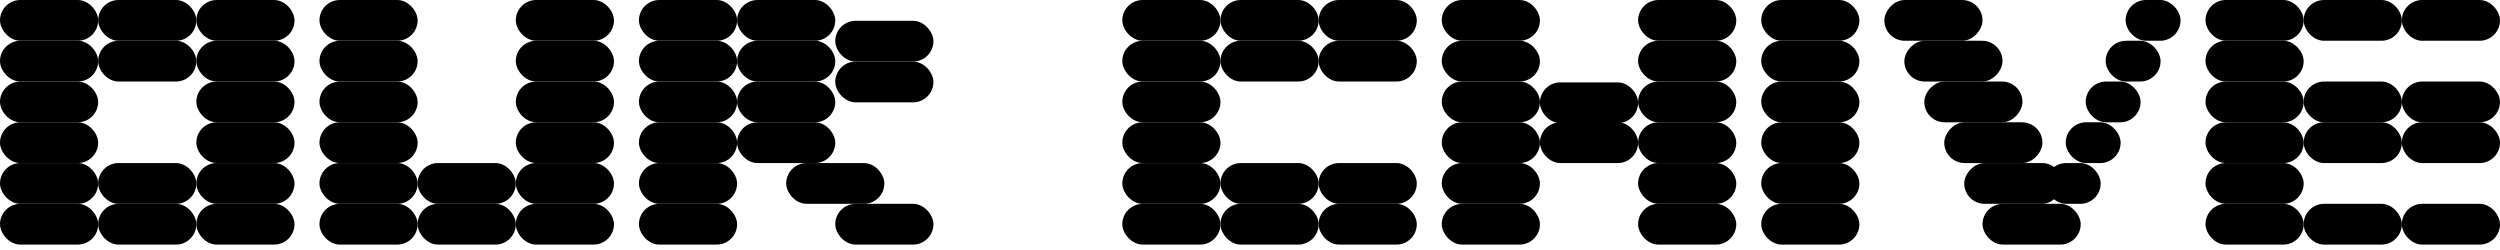 <svg width="300" height="30" viewBox="0 0 300 30" fill="none" xmlns="http://www.w3.org/2000/svg">
<rect x="134.676" width="11.78" height="4.892" rx="2.446" fill="black"/>
<rect x="158.236" width="11.78" height="4.892" rx="2.446" fill="black"/>
<rect x="134.676" y="4.892" width="11.78" height="4.892" rx="2.446" fill="black"/>
<rect x="158.236" y="4.892" width="11.78" height="4.892" rx="2.446" fill="black"/>
<rect x="134.676" y="9.784" width="11.78" height="4.892" rx="2.446" fill="black"/>
<rect x="134.676" y="14.675" width="11.78" height="4.892" rx="2.446" fill="black"/>
<rect x="134.676" y="19.567" width="11.78" height="4.892" rx="2.446" fill="black"/>
<rect x="134.676" y="24.459" width="11.78" height="4.892" rx="2.446" fill="black"/>
<rect x="158.236" y="19.567" width="11.78" height="4.892" rx="2.446" fill="black"/>
<rect x="158.236" y="24.459" width="11.78" height="4.892" rx="2.446" fill="black"/>
<rect x="146.456" width="11.78" height="4.892" rx="2.446" fill="black"/>
<rect x="146.456" y="19.567" width="11.78" height="4.892" rx="2.446" fill="black"/>
<rect x="146.456" y="4.892" width="11.78" height="4.892" rx="2.446" fill="black"/>
<rect x="146.456" y="24.459" width="11.78" height="4.892" rx="2.446" fill="black"/>
<rect x="173.012" width="11.78" height="4.892" rx="2.446" fill="black"/>
<rect x="196.572" width="11.78" height="4.892" rx="2.446" fill="black"/>
<rect x="173.012" y="4.892" width="11.78" height="4.892" rx="2.446" fill="black"/>
<rect x="196.572" y="4.892" width="11.78" height="4.892" rx="2.446" fill="black"/>
<rect x="173.012" y="9.784" width="11.78" height="4.892" rx="2.446" fill="black"/>
<rect x="196.572" y="9.784" width="11.78" height="4.892" rx="2.446" fill="black"/>
<rect x="173.012" y="14.675" width="11.78" height="4.892" rx="2.446" fill="black"/>
<rect x="196.572" y="14.675" width="11.78" height="4.892" rx="2.446" fill="black"/>
<rect x="173.012" y="19.567" width="11.78" height="4.892" rx="2.446" fill="black"/>
<rect x="173.012" y="24.459" width="11.78" height="4.892" rx="2.446" fill="black"/>
<rect x="196.572" y="19.567" width="11.78" height="4.892" rx="2.446" fill="black"/>
<rect x="196.572" y="24.459" width="11.78" height="4.892" rx="2.446" fill="black"/>
<rect x="184.792" y="14.675" width="11.78" height="4.892" rx="2.446" fill="black"/>
<rect x="184.792" y="9.884" width="11.78" height="4.892" rx="2.446" fill="black"/>
<rect x="211.348" width="11.78" height="4.892" rx="2.446" fill="black"/>
<rect x="211.348" y="9.784" width="11.78" height="4.892" rx="2.446" fill="black"/>
<rect x="211.348" y="19.567" width="11.78" height="4.892" rx="2.446" fill="black"/>
<rect x="211.348" y="4.892" width="11.78" height="4.892" rx="2.446" fill="black"/>
<rect x="211.348" y="14.675" width="11.78" height="4.892" rx="2.446" fill="black"/>
<rect x="211.348" y="24.459" width="11.78" height="4.892" rx="2.446" fill="black"/>
<rect x="247.887" y="14.675" width="6.589" height="4.892" rx="2.446" fill="black"/>
<rect x="245.491" y="19.567" width="6.589" height="4.892" rx="2.446" fill="black"/>
<rect x="250.283" y="9.784" width="6.589" height="4.892" rx="2.446" fill="black"/>
<rect x="252.679" y="4.892" width="6.589" height="4.892" rx="2.446" fill="black"/>
<rect x="255.075" width="6.589" height="4.892" rx="2.446" fill="black"/>
<rect width="11.78" height="4.892" rx="2.446" transform="matrix(-1 0 0 1 237.903 0)" fill="black"/>
<rect width="11.78" height="4.892" rx="2.446" transform="matrix(-1 0 0 1 240.3 4.892)" fill="black"/>
<rect width="11.78" height="4.892" rx="2.446" transform="matrix(-1 0 0 1 242.695 9.784)" fill="black"/>
<rect width="11.78" height="4.892" rx="2.446" transform="matrix(-1 0 0 1 245.092 14.675)" fill="black"/>
<rect width="11.78" height="4.892" rx="2.446" transform="matrix(-1 0 0 1 247.487 19.567)" fill="black"/>
<rect x="237.903" y="24.459" width="11.78" height="4.892" rx="2.446" fill="black"/>
<rect x="264.659" width="11.78" height="4.892" rx="2.446" fill="black"/>
<rect x="288.22" width="11.78" height="4.892" rx="2.446" fill="black"/>
<rect x="264.659" y="4.892" width="11.78" height="4.892" rx="2.446" fill="black"/>
<rect x="264.659" y="9.784" width="11.78" height="4.892" rx="2.446" fill="black"/>
<rect x="288.22" y="9.784" width="11.78" height="4.892" rx="2.446" fill="black"/>
<rect x="264.659" y="14.675" width="11.78" height="4.892" rx="2.446" fill="black"/>
<rect x="288.22" y="14.675" width="11.78" height="4.892" rx="2.446" fill="black"/>
<rect x="264.659" y="19.567" width="11.78" height="4.892" rx="2.446" fill="black"/>
<rect x="264.659" y="24.459" width="11.78" height="4.892" rx="2.446" fill="black"/>
<rect x="288.22" y="24.459" width="11.78" height="4.892" rx="2.446" fill="black"/>
<rect x="276.439" width="11.78" height="4.892" rx="2.446" fill="black"/>
<rect x="276.439" y="9.784" width="11.78" height="4.892" rx="2.446" fill="black"/>
<rect x="276.439" y="14.675" width="11.78" height="4.892" rx="2.446" fill="black"/>
<rect x="276.439" y="24.459" width="11.78" height="4.892" rx="2.446" fill="black"/>
<rect width="11.78" height="4.892" rx="2.446" fill="black"/>
<rect x="23.561" width="11.78" height="4.892" rx="2.446" fill="black"/>
<rect y="4.892" width="11.78" height="4.892" rx="2.446" fill="black"/>
<rect x="23.561" y="4.892" width="11.78" height="4.892" rx="2.446" fill="black"/>
<rect y="9.784" width="11.78" height="4.892" rx="2.446" fill="black"/>
<rect x="23.561" y="9.784" width="11.78" height="4.892" rx="2.446" fill="black"/>
<rect y="14.675" width="11.78" height="4.892" rx="2.446" fill="black"/>
<rect x="23.561" y="14.675" width="11.78" height="4.892" rx="2.446" fill="black"/>
<rect y="19.567" width="11.78" height="4.892" rx="2.446" fill="black"/>
<rect y="24.459" width="11.78" height="4.892" rx="2.446" fill="black"/>
<rect x="23.561" y="19.567" width="11.78" height="4.892" rx="2.446" fill="black"/>
<rect x="23.561" y="24.459" width="11.78" height="4.892" rx="2.446" fill="black"/>
<rect x="11.78" width="11.78" height="4.892" rx="2.446" fill="black"/>
<rect x="11.78" y="19.567" width="11.78" height="4.892" rx="2.446" fill="black"/>
<rect x="11.78" y="4.892" width="11.78" height="4.892" rx="2.446" fill="black"/>
<rect x="11.78" y="24.459" width="11.78" height="4.892" rx="2.446" fill="black"/>
<rect x="38.336" width="11.78" height="4.892" rx="2.446" fill="black"/>
<rect x="61.897" width="11.78" height="4.892" rx="2.446" fill="black"/>
<rect x="38.336" y="4.892" width="11.78" height="4.892" rx="2.446" fill="black"/>
<rect x="61.897" y="4.892" width="11.78" height="4.892" rx="2.446" fill="black"/>
<rect x="38.336" y="9.784" width="11.78" height="4.892" rx="2.446" fill="black"/>
<rect x="61.897" y="9.784" width="11.78" height="4.892" rx="2.446" fill="black"/>
<rect x="38.336" y="14.675" width="11.78" height="4.892" rx="2.446" fill="black"/>
<rect x="61.897" y="14.675" width="11.78" height="4.892" rx="2.446" fill="black"/>
<rect x="38.336" y="19.567" width="11.78" height="4.892" rx="2.446" fill="black"/>
<rect x="38.336" y="24.459" width="11.78" height="4.892" rx="2.446" fill="black"/>
<rect x="61.897" y="19.567" width="11.78" height="4.892" rx="2.446" fill="black"/>
<rect x="61.897" y="24.459" width="11.78" height="4.892" rx="2.446" fill="black"/>
<rect x="50.116" y="19.567" width="11.78" height="4.892" rx="2.446" fill="black"/>
<rect x="50.116" y="24.459" width="11.78" height="4.892" rx="2.446" fill="black"/>
<rect x="76.672" width="11.78" height="4.892" rx="2.446" fill="black"/>
<rect x="76.672" y="4.892" width="11.78" height="4.892" rx="2.446" fill="black"/>
<rect x="100.232" y="2.496" width="11.78" height="4.892" rx="2.446" fill="black"/>
<rect x="76.672" y="9.784" width="11.78" height="4.892" rx="2.446" fill="black"/>
<rect x="100.232" y="7.388" width="11.78" height="4.892" rx="2.446" fill="black"/>
<rect x="76.672" y="14.675" width="11.78" height="4.892" rx="2.446" fill="black"/>
<rect x="76.672" y="19.567" width="11.78" height="4.892" rx="2.446" fill="black"/>
<rect x="76.672" y="24.459" width="11.78" height="4.892" rx="2.446" fill="black"/>
<rect x="94.343" y="19.567" width="11.78" height="4.892" rx="2.446" fill="black"/>
<rect x="100.232" y="24.459" width="11.78" height="4.892" rx="2.446" fill="black"/>
<rect x="88.452" y="14.675" width="11.78" height="4.892" rx="2.446" fill="black"/>
<rect x="88.452" width="11.78" height="4.892" rx="2.446" fill="black"/>
<rect x="88.452" y="4.892" width="11.78" height="4.892" rx="2.446" fill="black"/>
<rect x="88.452" y="9.784" width="11.78" height="4.892" rx="2.446" fill="black"/>
</svg>
